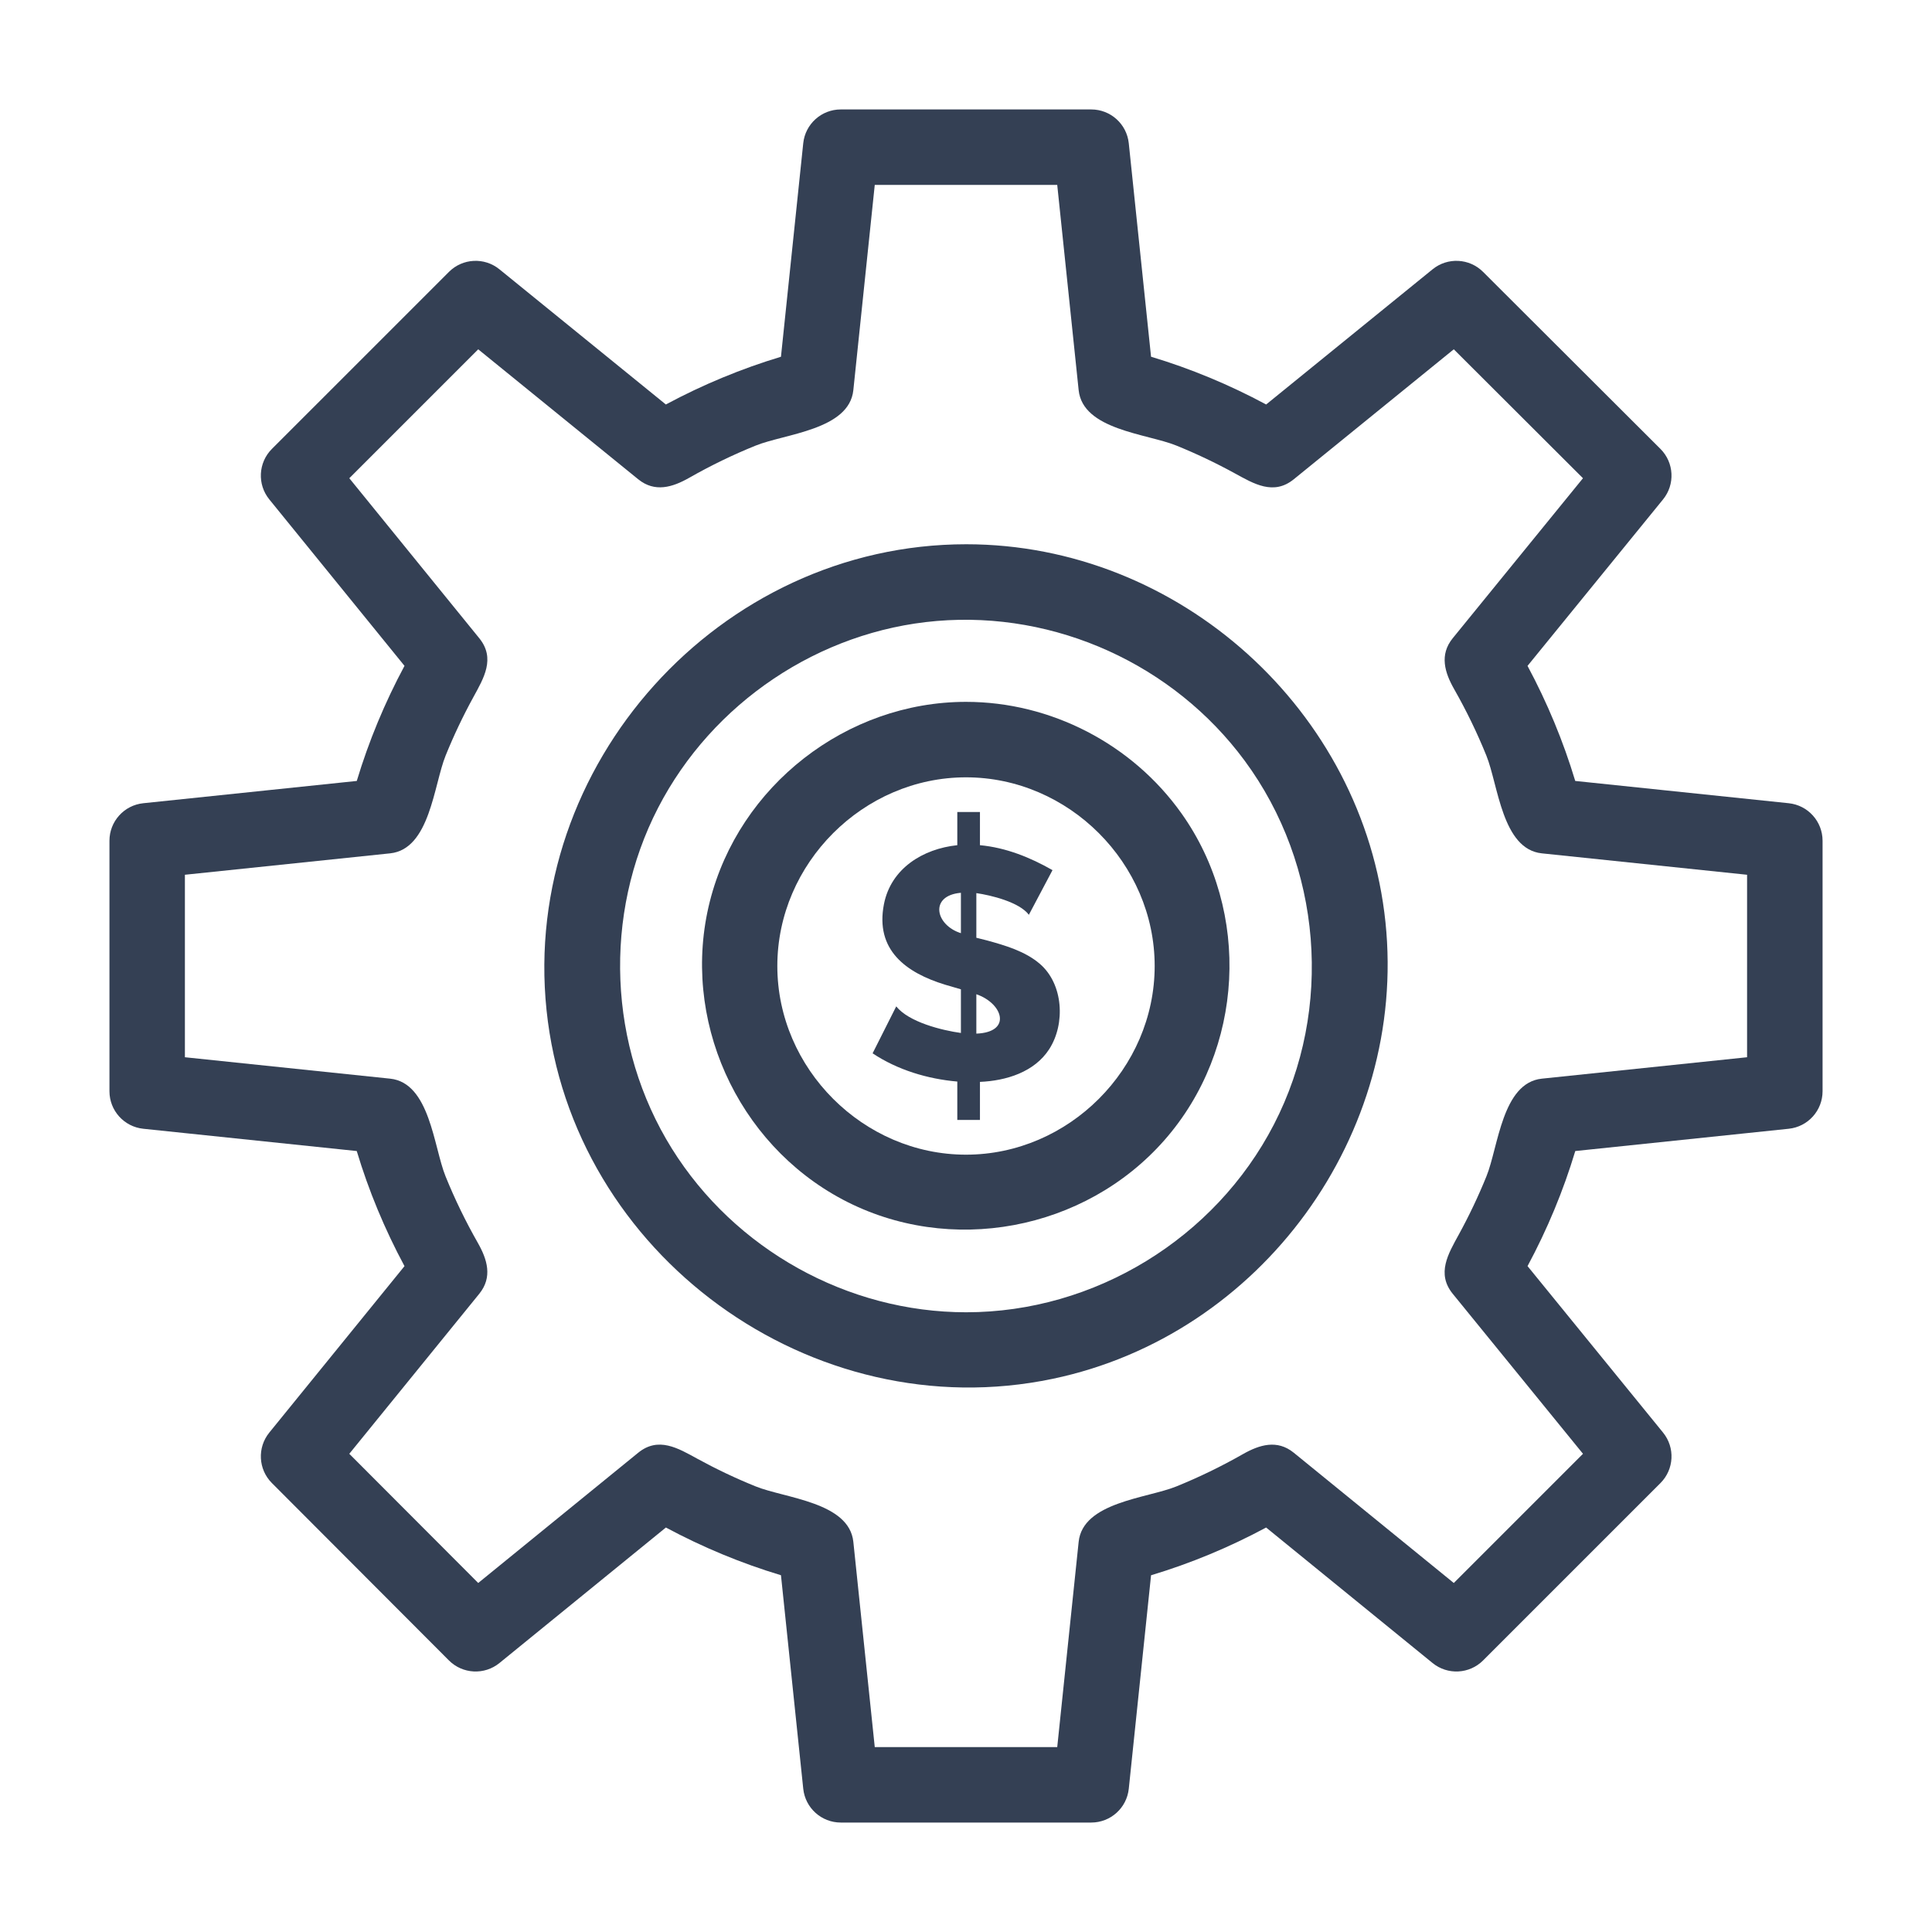 <svg version="1.1" xmlns="http://www.w3.org/2000/svg" xmlns:xlink="http://www.w3.org/1999/xlink" x="0px" y="0px" width="512px" height="512px" viewBox="0 0 512 512" style="enable-background:new 0 0 512 512;" xml:space="preserve">
<g id="A25__x2C_Cog__x2C_Wheel__x2C_Gear__x2C_Dollar__x2C_Services">
	<g>
		<path d="M256,186c-31.665,0-60.165,22.207-67.894,52.925c-7.792,30.971,7.071,64.077,35.264,78.994
			c28.312,14.979,64.116,8.251,85.221-15.77c21.126-24.045,23.064-60.46,4.526-86.575C300.077,197.203,278.542,186,256,186z
			 M256,306c-27.217,0-50-22.783-50-50s22.783-50,50-50s50,22.783,50,50S283.217,306,256,306z" id="id_121" style="fill: rgb(52, 64, 84);"></path>
		<path d="M474.035,212.864l-56.58-5.904c-3.166-10.508-7.4-20.719-12.645-30.495l35.911-44.111c3.24-3.979,2.941-9.766-0.69-13.392
			l-47.008-46.915c-3.627-3.617-9.397-3.912-13.369-0.685l-44.111,35.83c-9.812-5.268-20.026-9.507-30.504-12.656l-5.903-56.571
			c-0.532-5.093-4.825-8.962-9.946-8.962h-66.379c-5.121,0-9.415,3.869-9.946,8.962l-5.903,56.579
			c-10.511,3.167-20.726,7.403-30.503,12.649l-44.112-35.831c-3.977-3.229-9.752-2.932-13.376,0.691l-46.916,46.915
			c-3.623,3.624-3.921,9.399-0.69,13.376l35.831,44.113c-5.246,9.777-9.481,19.99-12.649,30.502l-56.58,5.904
			c-5.093,0.531-8.962,4.824-8.962,9.945v66.38c0,5.121,3.869,9.414,8.962,9.945l56.572,5.904
			c3.149,10.479,7.388,20.693,12.656,30.504l-35.83,44.111c-3.229,3.974-2.933,9.744,0.684,13.368l46.916,47.008
			c3.625,3.632,9.411,3.932,13.392,0.691l44.111-35.911c9.775,5.244,19.987,9.479,30.495,12.645l5.903,56.58
			c0.531,5.093,4.825,8.962,9.946,8.962h66.379c5.121,0,9.414-3.869,9.946-8.962l5.903-56.572
			c10.476-3.148,20.687-7.385,30.497-12.651l44.109,35.91c3.976,3.237,9.758,2.942,13.385-0.684l47.008-47.008
			c3.626-3.627,3.921-9.408,0.684-13.385l-35.91-44.11c5.267-9.81,9.503-20.021,12.651-30.496l56.572-5.904
			c5.093-0.531,8.962-4.824,8.962-9.945v-66.38C482.997,217.688,479.128,213.396,474.035,212.864z M462.997,280.179l-54.389,5.676
			c-10.541,1.1-11.532,18.093-14.675,25.858c-2.143,5.294-4.6,10.46-7.343,15.468c-2.794,5.1-5.962,10.328-1.592,15.697
			l34.513,42.394l-34.24,34.24l-42.394-34.513c-4.414-3.594-9.121-2.129-13.542,0.388c-5.678,3.232-11.566,6.096-17.623,8.547
			c-7.767,3.144-24.758,4.133-25.858,14.675l-5.676,54.389h-48.357l-5.676-54.389c-1.101-10.548-18.129-11.557-25.901-14.702
			c-5.285-2.139-10.443-4.589-15.444-7.327c-5.093-2.789-10.317-5.946-15.678-1.58l-42.387,34.507l-34.168-34.235l34.441-42.401
			c3.586-4.414,2.12-9.116-0.396-13.534c-3.232-5.677-6.095-11.564-8.546-17.621c-3.144-7.766-4.135-24.76-14.676-25.859
			l-54.389-5.676V231.82l54.388-5.675c10.549-1.101,11.558-18.131,14.704-25.903c2.139-5.284,4.589-10.443,7.327-15.443
			c2.787-5.091,5.942-10.307,1.587-15.668l-34.437-42.396l34.163-34.163l42.396,34.437c4.41,3.58,9.109,2.123,13.523-0.39
			c5.667-3.226,11.545-6.079,17.589-8.525c7.773-3.146,24.802-4.155,25.902-14.703l5.676-54.388h48.357l5.676,54.388
			c1.101,10.542,18.092,11.532,25.859,14.676c5.293,2.143,10.459,4.6,15.468,7.343c5.095,2.792,10.319,5.962,15.688,1.6
			l42.402-34.442l34.235,34.168l-34.508,42.388c-3.589,4.409-2.133,9.114,0.382,13.531c3.226,5.667,6.079,11.546,8.525,17.59
			c3.146,7.772,4.155,24.802,14.702,25.902l54.389,5.675V280.179z" id="id_122" style="fill: rgb(52, 64, 84);"></path>
		<path d="M256.051,144.234c-65.379,0-117.983,58.452-111.213,123.462c6.758,64.894,70.359,111.074,134.162,97.699
			c55.325-11.597,94.002-64.828,88.163-121.001C361.33,188.281,312.454,144.234,256.051,144.234z M256.051,347.766
			c-31.479,0-61.343-16.663-77.992-43.361c-16.892-27.087-18.295-61.984-3.646-90.349c14.354-27.79,42.637-46.854,73.829-49.492
			c31.547-2.67,62.783,11.55,81.587,37.001c20.501,27.747,23.611,65.762,7.769,96.435
			C321.989,328.22,290.082,347.766,256.051,347.766z" id="id_123" style="fill: rgb(52, 64, 84);"></path>
		<path d="M275.574,255.434c-3.902-3.354-9.182-4.882-14.05-6.221l-2.784-0.695v-11.832c3.844,0.551,11.38,2.361,13.92,5.742
			l6.264-11.832c-5.92-3.385-12.396-5.982-19.227-6.612v-8.787h-6.003v8.787c-9.082,0.949-17.596,6.149-19.444,15.649
			c-2.354,12.1,5.764,18.12,16.226,21.326l4.176,1.218v11.571c-5.013-0.694-13.794-2.858-17.14-7.047l-6.264,12.441
			c6.608,4.403,14.574,6.796,22.446,7.481v10.179h6.003v-10.092c6.917-0.291,14.438-2.574,18.37-8.692
			C282.376,271.313,281.807,260.791,275.574,255.434C273.922,254.014,277.229,256.855,275.574,255.434z M254.651,247.3
			c-6.813-2.14-8.438-9.979,0-10.701V247.3z M258.74,273.922v-10.44C265.792,265.901,268.271,273.551,258.74,273.922z" id="id_124" style="fill: rgb(52, 64, 84);"></path>
	</g>
</g>
<g id="Layer_1">
</g>
</svg>